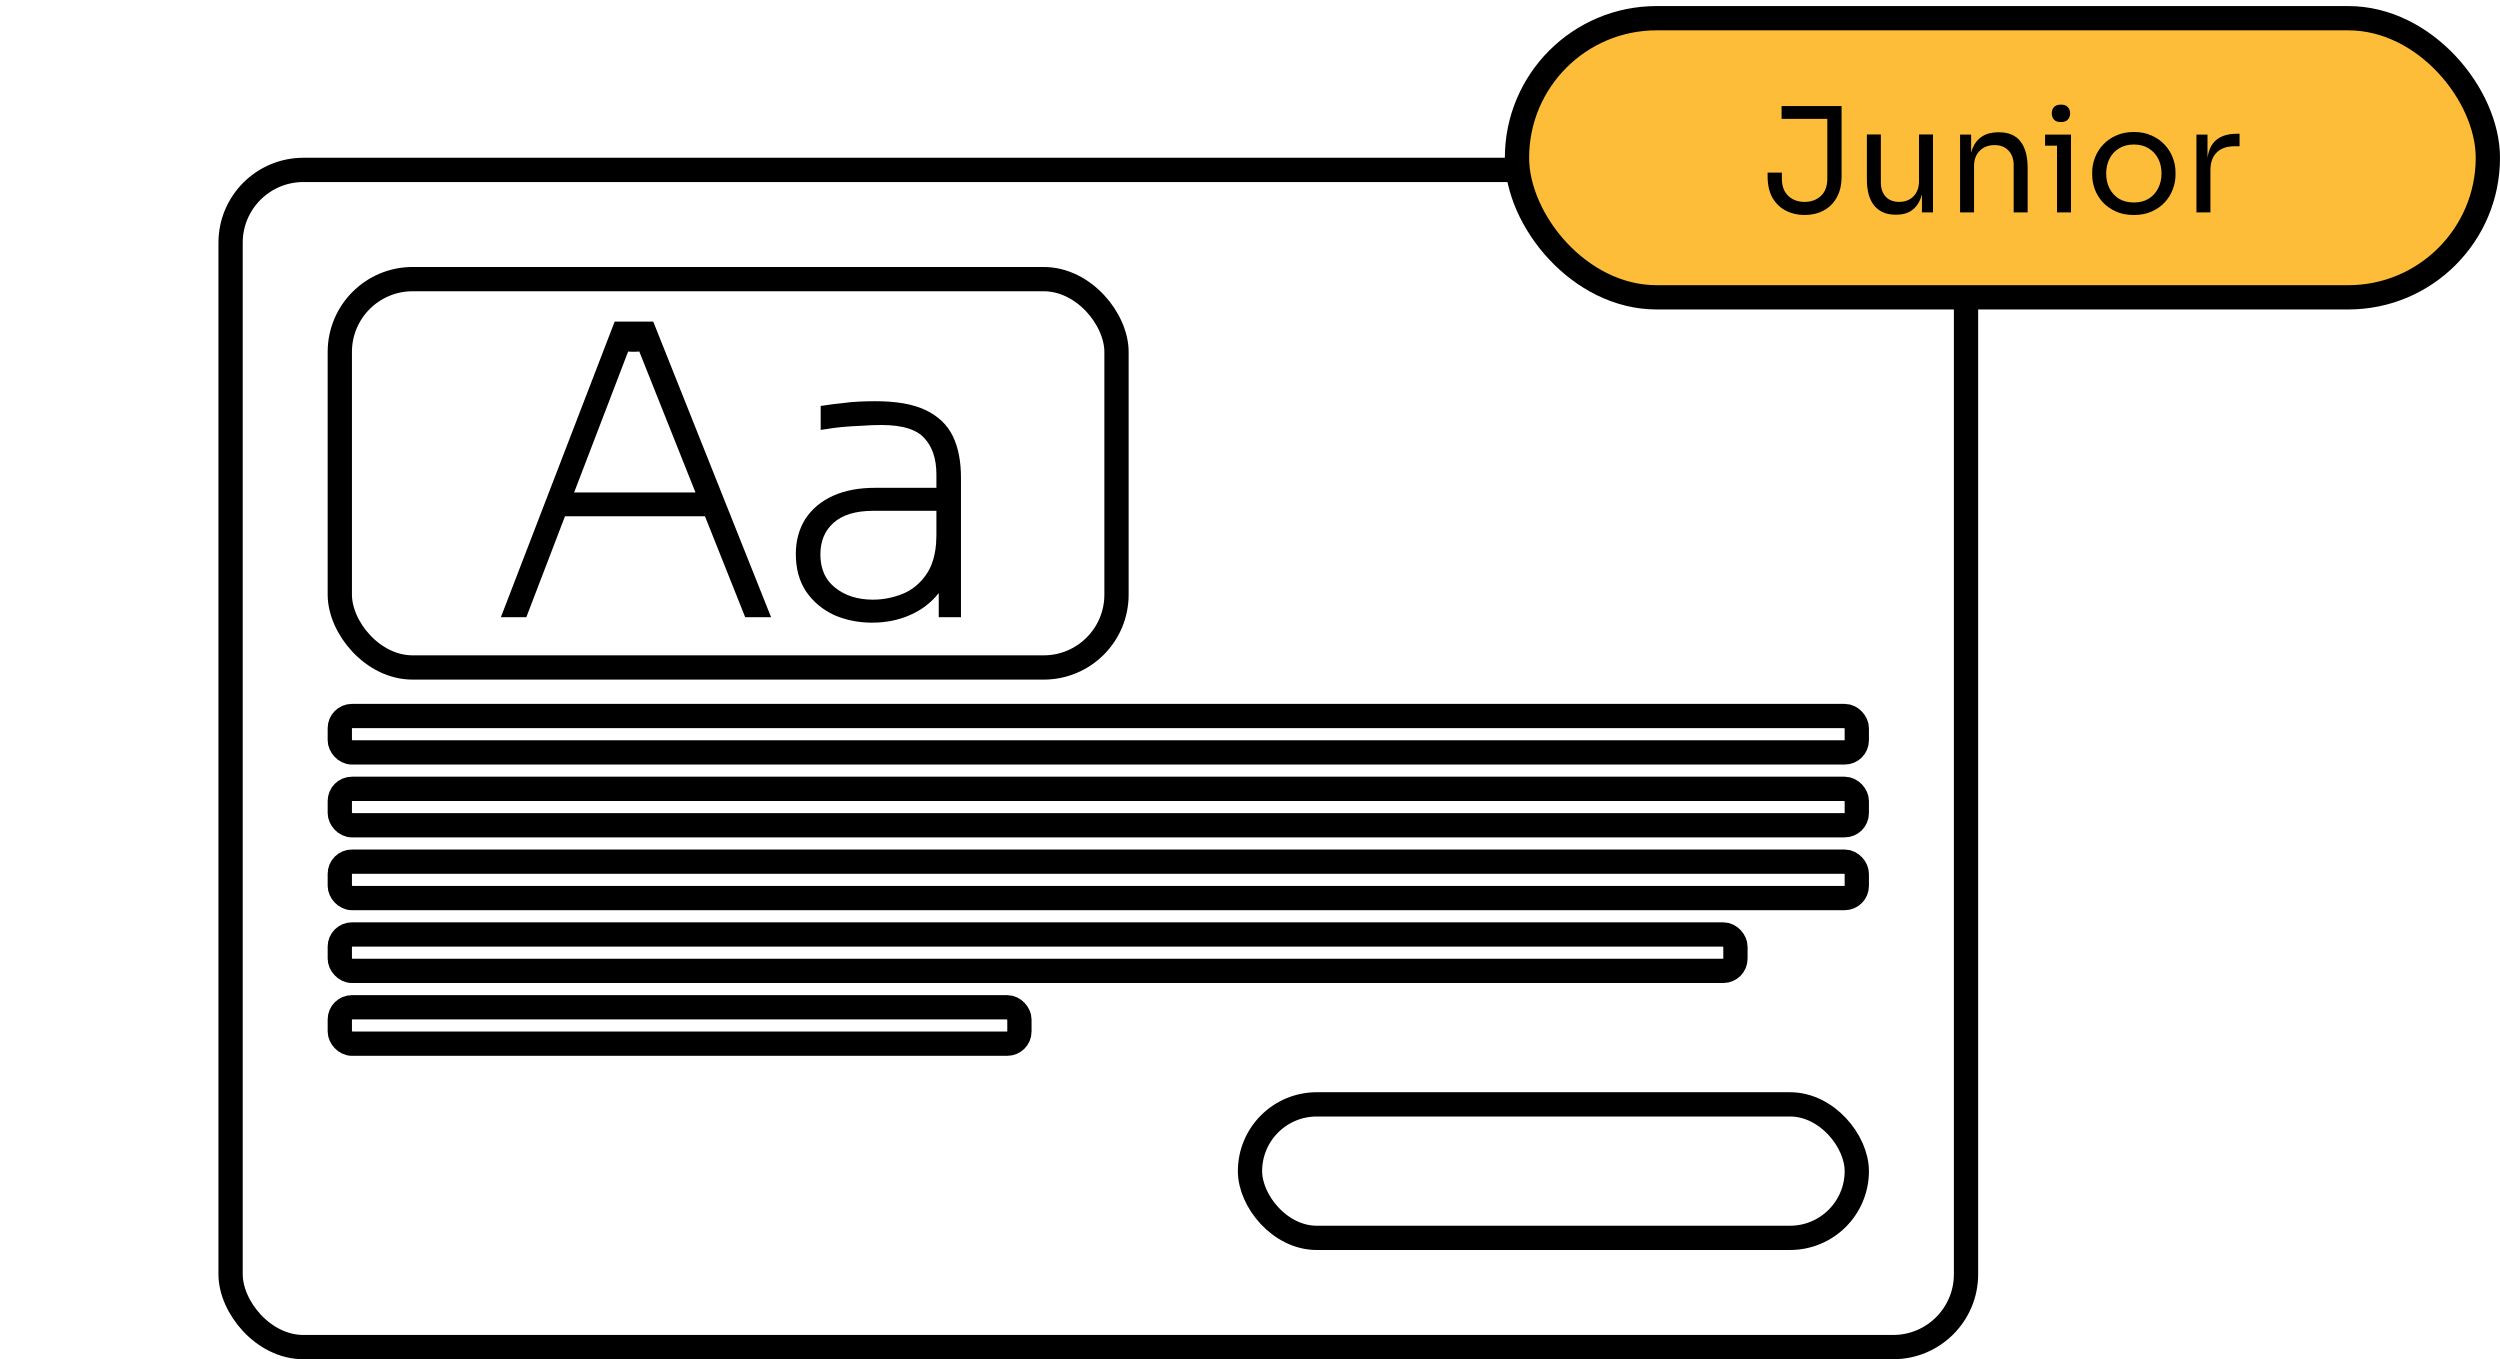 <svg width="206" height="112" viewBox="0 0 206 112" fill="none" xmlns="http://www.w3.org/2000/svg">
<rect x="19" y="14" width="143" height="97" rx="6" stroke="black" stroke-width="2"/>
<rect x="125" y="1.5" width="80" height="23" rx="11.5" fill="#FDBD39"/>
<path d="M148.699 17.716C148.131 17.716 147.615 17.596 147.151 17.356C146.687 17.116 146.319 16.76 146.047 16.288C145.783 15.816 145.651 15.228 145.651 14.524V14.224H146.827V14.74C146.827 15.34 147.003 15.808 147.355 16.144C147.707 16.472 148.155 16.636 148.699 16.636C149.243 16.636 149.691 16.472 150.043 16.144C150.395 15.808 150.571 15.34 150.571 14.74V9.556H151.747V14.524C151.747 15.228 151.611 15.816 151.339 16.288C151.075 16.76 150.711 17.116 150.247 17.356C149.791 17.596 149.275 17.716 148.699 17.716ZM146.803 9.796V8.74H151.747V9.796H146.803ZM156.195 17.692C155.435 17.692 154.851 17.444 154.443 16.948C154.035 16.452 153.831 15.736 153.831 14.8V11.08H154.983V15.028C154.983 15.532 155.119 15.928 155.391 16.216C155.663 16.496 156.031 16.636 156.495 16.636C156.975 16.636 157.367 16.484 157.671 16.18C157.975 15.868 158.127 15.444 158.127 14.908V11.08H159.279V17.5H158.367V14.752H158.511C158.511 15.384 158.427 15.92 158.259 16.36C158.091 16.792 157.839 17.124 157.503 17.356C157.175 17.58 156.755 17.692 156.243 17.692H156.195ZM161.51 17.5V11.092H162.422V13.84H162.278C162.278 13.208 162.362 12.676 162.53 12.244C162.706 11.804 162.97 11.472 163.322 11.248C163.674 11.016 164.118 10.9 164.654 10.9H164.702C165.51 10.9 166.106 11.152 166.49 11.656C166.882 12.16 167.078 12.888 167.078 13.84V17.5H165.926V13.6C165.926 13.104 165.786 12.708 165.506 12.412C165.226 12.108 164.842 11.956 164.354 11.956C163.85 11.956 163.442 12.112 163.13 12.424C162.818 12.736 162.662 13.152 162.662 13.672V17.5H161.51ZM169.498 17.5V11.092H170.65V17.5H169.498ZM168.514 12.004V11.092H170.65V12.004H168.514ZM169.822 10.06C169.566 10.06 169.374 9.992 169.246 9.856C169.126 9.72 169.066 9.548 169.066 9.34C169.066 9.132 169.126 8.96 169.246 8.824C169.374 8.688 169.566 8.62 169.822 8.62C170.078 8.62 170.266 8.688 170.386 8.824C170.514 8.96 170.578 9.132 170.578 9.34C170.578 9.548 170.514 9.72 170.386 9.856C170.266 9.992 170.078 10.06 169.822 10.06ZM175.83 17.716C175.27 17.716 174.778 17.62 174.354 17.428C173.93 17.236 173.57 16.984 173.274 16.672C172.986 16.352 172.766 15.996 172.614 15.604C172.47 15.212 172.398 14.812 172.398 14.404V14.188C172.398 13.78 172.474 13.38 172.626 12.988C172.778 12.588 173.002 12.232 173.298 11.92C173.594 11.6 173.954 11.348 174.378 11.164C174.802 10.972 175.286 10.876 175.83 10.876C176.374 10.876 176.858 10.972 177.282 11.164C177.706 11.348 178.066 11.6 178.362 11.92C178.658 12.232 178.882 12.588 179.034 12.988C179.186 13.38 179.262 13.78 179.262 14.188V14.404C179.262 14.812 179.186 15.212 179.034 15.604C178.89 15.996 178.67 16.352 178.374 16.672C178.086 16.984 177.73 17.236 177.306 17.428C176.882 17.62 176.39 17.716 175.83 17.716ZM175.83 16.684C176.31 16.684 176.718 16.58 177.054 16.372C177.398 16.156 177.658 15.868 177.834 15.508C178.018 15.148 178.11 14.744 178.11 14.296C178.11 13.84 178.018 13.432 177.834 13.072C177.65 12.712 177.386 12.428 177.042 12.22C176.706 12.012 176.302 11.908 175.83 11.908C175.366 11.908 174.962 12.012 174.618 12.22C174.274 12.428 174.01 12.712 173.826 13.072C173.642 13.432 173.55 13.84 173.55 14.296C173.55 14.744 173.638 15.148 173.814 15.508C173.998 15.868 174.258 16.156 174.594 16.372C174.938 16.58 175.35 16.684 175.83 16.684ZM180.987 17.5V11.092H181.899V13.732H181.851C181.851 12.796 182.055 12.112 182.463 11.68C182.879 11.24 183.499 11.02 184.323 11.02H184.539V12.052H184.131C183.491 12.052 182.999 12.224 182.655 12.568C182.311 12.904 182.139 13.392 182.139 14.032V17.5H180.987Z" fill="black"/>
<rect x="125" y="1.5" width="80" height="23" rx="11.5" stroke="black" stroke-width="2"/>
<rect x="28" y="59" width="125" height="3" rx="1" stroke="black" stroke-width="2"/>
<rect x="28" y="65" width="125" height="3" rx="1" stroke="black" stroke-width="2"/>
<rect x="28" y="71" width="125" height="3" rx="1" stroke="black" stroke-width="2"/>
<rect x="28" y="77" width="115" height="3" rx="1" stroke="black" stroke-width="2"/>
<rect x="28" y="83" width="56" height="3" rx="1" stroke="black" stroke-width="2"/>
<rect x="103" y="91" width="50" height="11" rx="5.5" stroke="black" stroke-width="2"/>
<rect x="28" y="23" width="64" height="32" rx="6" stroke="black" stroke-width="2"/>
<path d="M42 50.36L50.992 27H53.488L62.8 50.36H61.744L52.624 27.48C52.624 27.48 53.196 27.69 53.456 27.96C54.132 28.662 50.284 28.662 50.96 27.96C51.22 27.69 51.792 27.48 51.792 27.48L43.024 50.36H42ZM45.776 42.04L46.128 41.08H58.48L58.864 42.04H45.776Z" fill="black"/>
<path d="M77.852 50.36V45.368H77.66V39.096C77.66 37.667 77.276 36.547 76.508 35.736C75.761 34.925 74.471 34.52 72.636 34.52C72.081 34.52 71.527 34.541 70.972 34.584C70.439 34.605 69.927 34.637 69.436 34.68C68.967 34.723 68.529 34.776 68.124 34.84V33.88C68.551 33.816 68.988 33.763 69.436 33.72C69.884 33.656 70.332 33.613 70.78 33.592C71.249 33.571 71.697 33.56 72.124 33.56C73.788 33.56 75.089 33.784 76.028 34.232C76.988 34.68 77.671 35.331 78.076 36.184C78.481 37.037 78.684 38.093 78.684 39.352V50.36H77.852ZM71.868 50.808C70.823 50.808 69.852 50.616 68.956 50.232C68.081 49.827 67.377 49.24 66.844 48.472C66.332 47.704 66.076 46.765 66.076 45.656C66.076 44.653 66.311 43.779 66.78 43.032C67.271 42.285 67.964 41.709 68.86 41.304C69.756 40.899 70.844 40.696 72.124 40.696H77.724V41.592H71.932C70.375 41.592 69.18 41.965 68.348 42.712C67.516 43.459 67.1 44.451 67.1 45.688C67.1 47.011 67.559 48.045 68.476 48.792C69.393 49.539 70.545 49.912 71.932 49.912C72.828 49.912 73.703 49.741 74.556 49.4C75.409 49.059 76.124 48.483 76.7 47.672C77.297 46.84 77.617 45.731 77.66 44.344L78.172 44.856C78.129 46.2 77.809 47.32 77.212 48.216C76.615 49.091 75.847 49.741 74.908 50.168C73.991 50.595 72.977 50.808 71.868 50.808Z" fill="black"/>
<path d="M42 50.36L50.992 27H53.488L62.8 50.36H61.744L52.624 27.48C52.624 27.48 53.196 27.69 53.456 27.96C54.132 28.662 50.284 28.662 50.96 27.96C51.22 27.69 51.792 27.48 51.792 27.48L43.024 50.36H42ZM45.776 42.04L46.128 41.08H58.48L58.864 42.04H45.776Z" stroke="black"/>
<path d="M77.852 50.36V45.368H77.66V39.096C77.66 37.667 77.276 36.547 76.508 35.736C75.761 34.925 74.471 34.52 72.636 34.52C72.081 34.52 71.527 34.541 70.972 34.584C70.439 34.605 69.927 34.637 69.436 34.68C68.967 34.723 68.529 34.776 68.124 34.84V33.88C68.551 33.816 68.988 33.763 69.436 33.72C69.884 33.656 70.332 33.613 70.78 33.592C71.249 33.571 71.697 33.56 72.124 33.56C73.788 33.56 75.089 33.784 76.028 34.232C76.988 34.68 77.671 35.331 78.076 36.184C78.481 37.037 78.684 38.093 78.684 39.352V50.36H77.852ZM71.868 50.808C70.823 50.808 69.852 50.616 68.956 50.232C68.081 49.827 67.377 49.24 66.844 48.472C66.332 47.704 66.076 46.765 66.076 45.656C66.076 44.653 66.311 43.779 66.78 43.032C67.271 42.285 67.964 41.709 68.86 41.304C69.756 40.899 70.844 40.696 72.124 40.696H77.724V41.592H71.932C70.375 41.592 69.18 41.965 68.348 42.712C67.516 43.459 67.1 44.451 67.1 45.688C67.1 47.011 67.559 48.045 68.476 48.792C69.393 49.539 70.545 49.912 71.932 49.912C72.828 49.912 73.703 49.741 74.556 49.4C75.409 49.059 76.124 48.483 76.7 47.672C77.297 46.84 77.617 45.731 77.66 44.344L78.172 44.856C78.129 46.2 77.809 47.32 77.212 48.216C76.615 49.091 75.847 49.741 74.908 50.168C73.991 50.595 72.977 50.808 71.868 50.808Z" stroke="black"/>
</svg>
